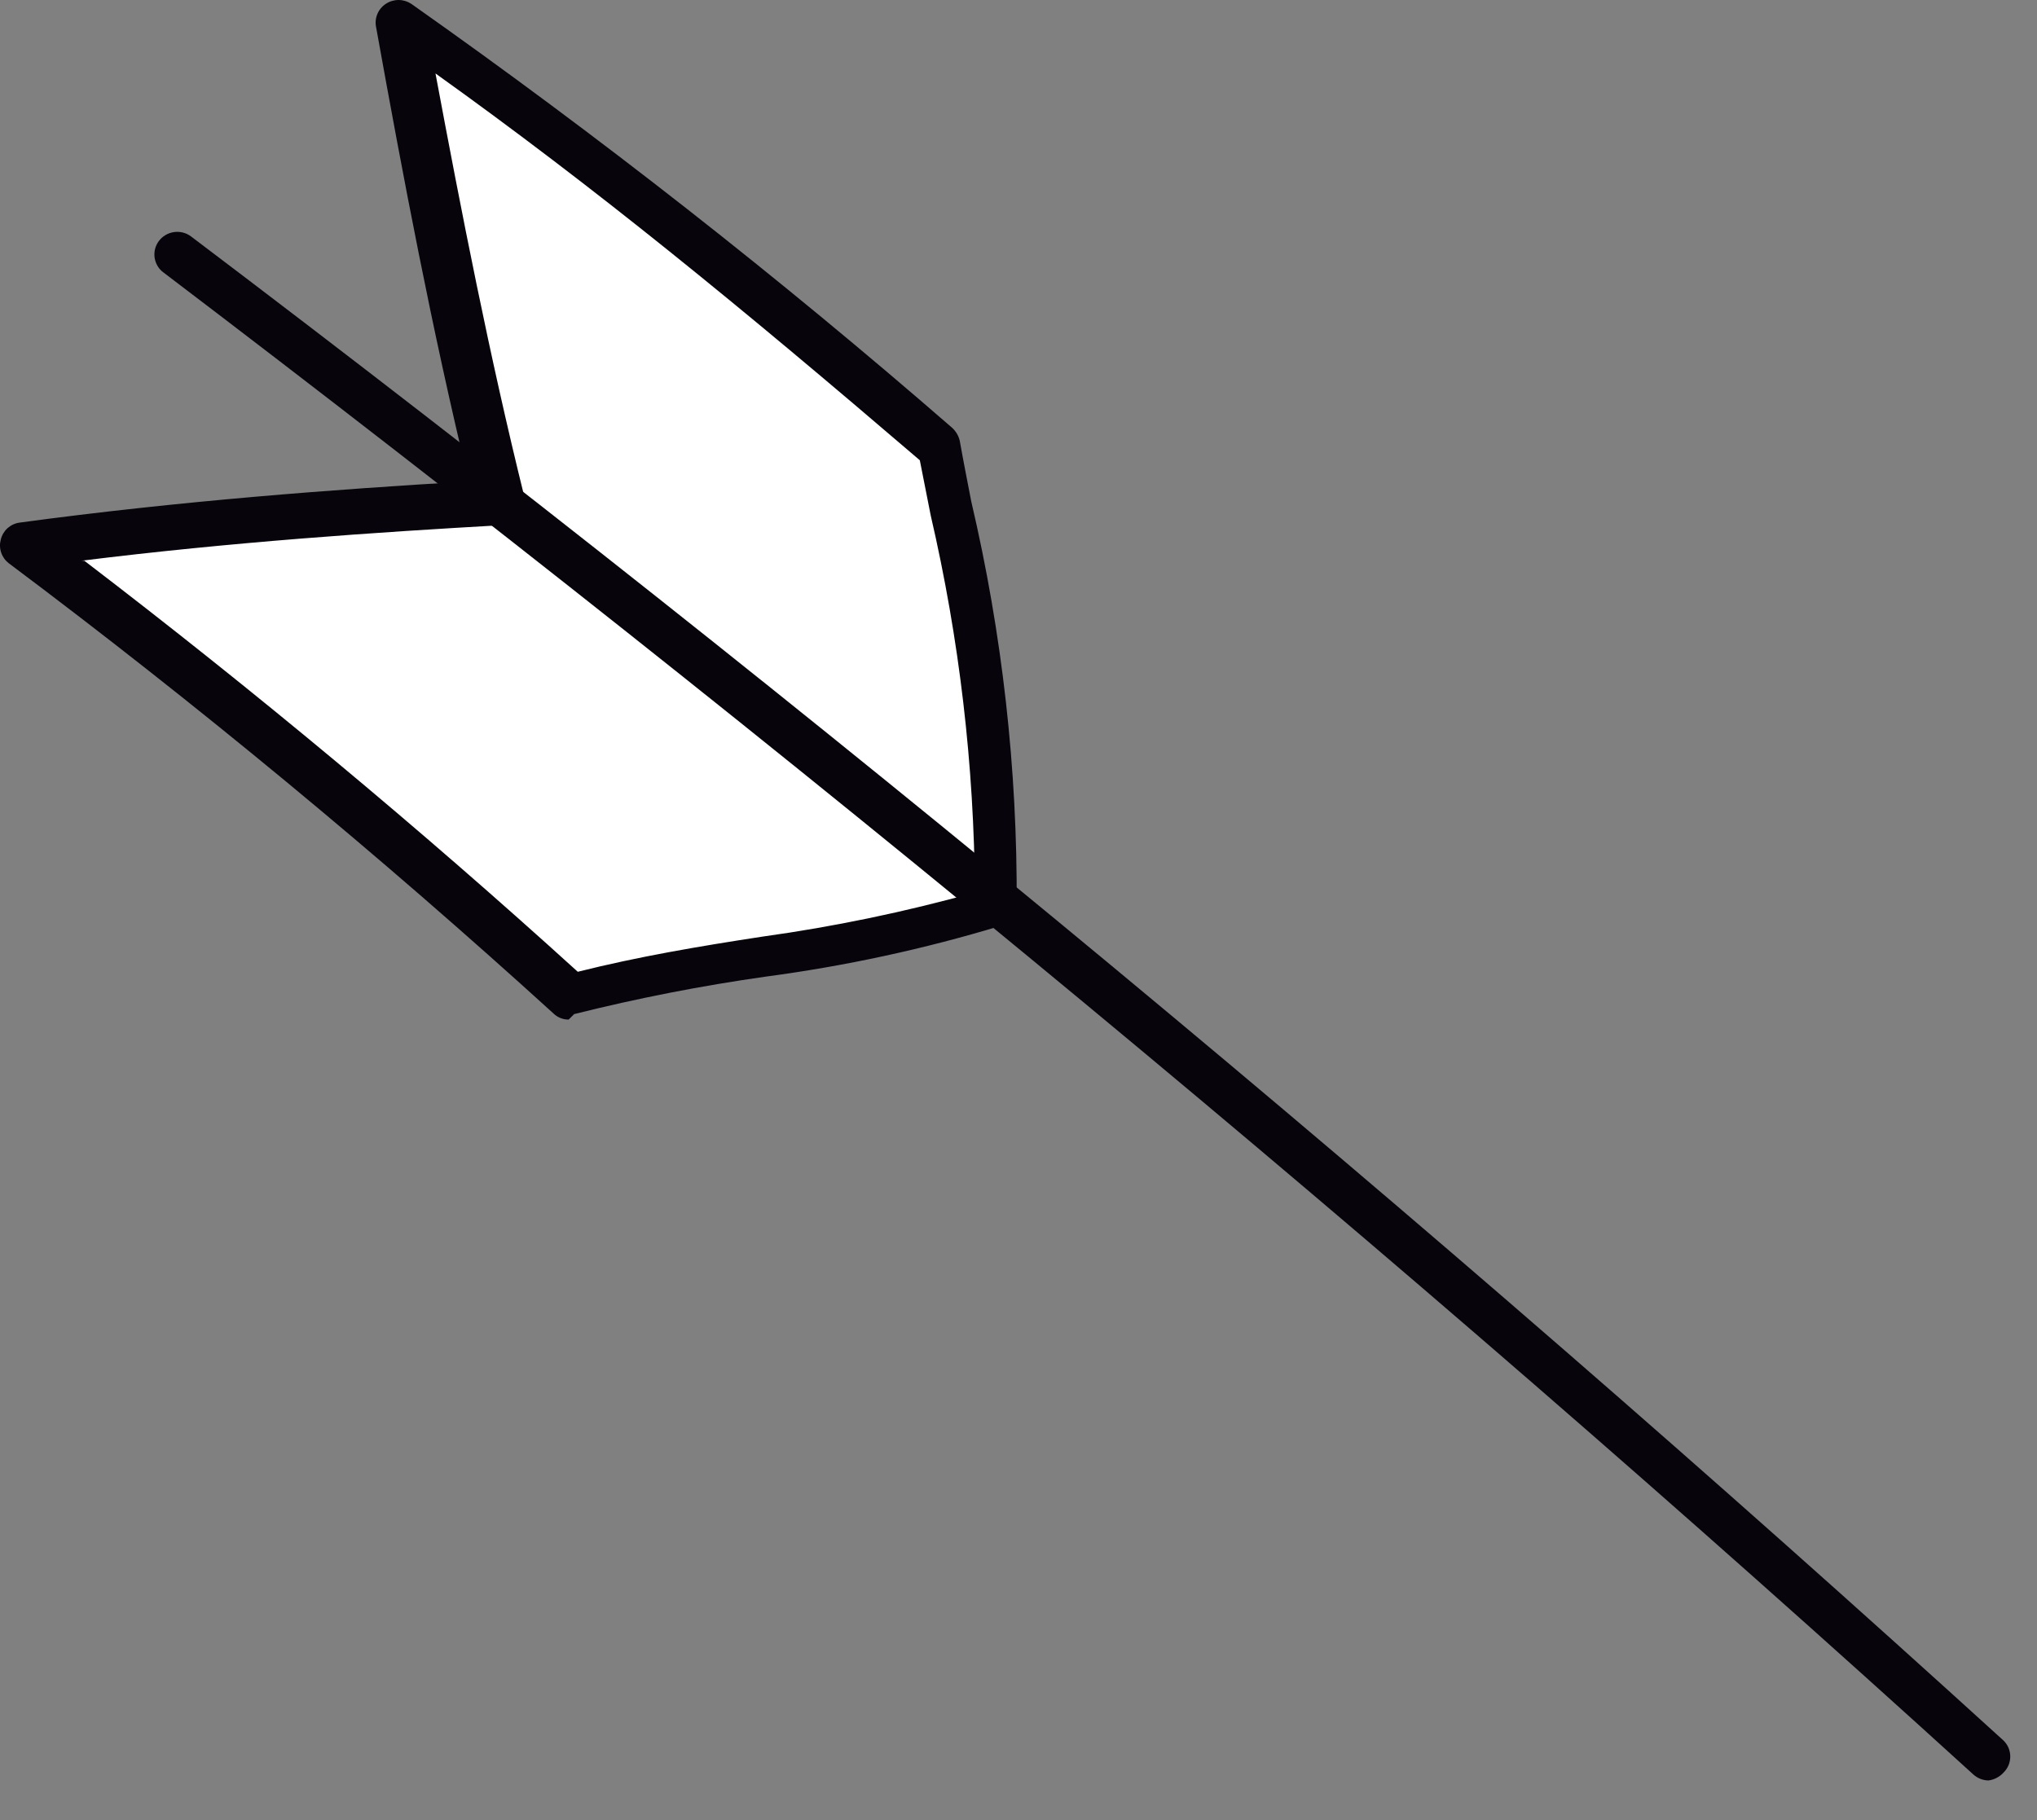 <svg width="47" height="42" viewBox="0 0 47 42" fill="none" xmlns="http://www.w3.org/2000/svg">
<rect x="0" y="0" width="47" height="42" fill="#808080" stroke="none"/>
<path d="M13.121 23.011C9.098 19.286 4.907 15.808 0.549 12.577C4.265 12.074 7.883 11.808 11.501 11.599C10.579 7.869 9.894 4.195 9.21 0.521C13.525 3.563 17.68 6.827 21.656 10.3C22.495 13.782 22.931 17.349 22.955 20.93C20.05 21.978 16.236 22.145 13.121 23.011Z" fill="white"/>
<path d="M13.121 23.528C13.057 23.529 12.992 23.517 12.933 23.493C12.873 23.469 12.818 23.434 12.772 23.389C8.763 19.743 4.544 16.25 0.2 12.996C0.119 12.933 0.059 12.848 0.027 12.751C-0.006 12.654 -0.009 12.55 0.018 12.451C0.043 12.35 0.097 12.258 0.174 12.188C0.252 12.119 0.348 12.074 0.451 12.06C4.167 11.557 7.743 11.291 10.816 11.11C9.964 7.59 9.308 4.125 8.679 0.633C8.656 0.53 8.666 0.423 8.706 0.326C8.746 0.229 8.814 0.146 8.903 0.088C8.989 0.031 9.092 0 9.196 0C9.3 0 9.402 0.031 9.489 0.088C13.81 3.135 17.973 6.399 21.963 9.867C22.054 9.948 22.118 10.055 22.145 10.174C22.229 10.649 22.327 11.138 22.41 11.571C23.126 14.624 23.477 17.752 23.458 20.888C23.451 20.994 23.412 21.095 23.348 21.18C23.283 21.264 23.195 21.328 23.095 21.363C21.323 21.9 19.51 22.292 17.675 22.536C16.185 22.747 14.707 23.036 13.247 23.402L13.121 23.528ZM1.946 12.94C5.857 15.929 9.685 19.114 13.331 22.425C14.728 22.075 16.125 21.838 17.591 21.614C19.247 21.384 20.884 21.044 22.494 20.595C22.478 17.665 22.136 14.746 21.474 11.892L21.223 10.621C17.032 7.031 13.736 4.335 10.048 1.695C10.649 4.908 11.291 8.204 12.101 11.473C12.129 11.623 12.1 11.778 12.018 11.906C11.971 11.966 11.912 12.016 11.844 12.053C11.777 12.089 11.703 12.11 11.627 12.116C8.679 12.283 5.354 12.507 1.876 12.94H1.946Z" fill="#07040C"/>
<path d="M45.878 41.087C45.748 41.084 45.625 41.034 45.529 40.947C32.188 28.808 18.136 17.2 3.776 6.291C3.72 6.251 3.673 6.2 3.638 6.142C3.602 6.083 3.579 6.018 3.568 5.951C3.558 5.883 3.561 5.814 3.577 5.748C3.594 5.682 3.623 5.619 3.664 5.564C3.747 5.452 3.872 5.377 4.011 5.356C4.15 5.335 4.291 5.37 4.404 5.453C18.792 16.334 32.873 28.012 46.227 40.165C46.276 40.213 46.316 40.271 46.343 40.334C46.369 40.398 46.383 40.466 46.383 40.535C46.383 40.604 46.369 40.673 46.343 40.736C46.316 40.8 46.276 40.857 46.227 40.906C46.136 41.005 46.012 41.07 45.878 41.087Z" fill="#07040C"/>
</svg>
